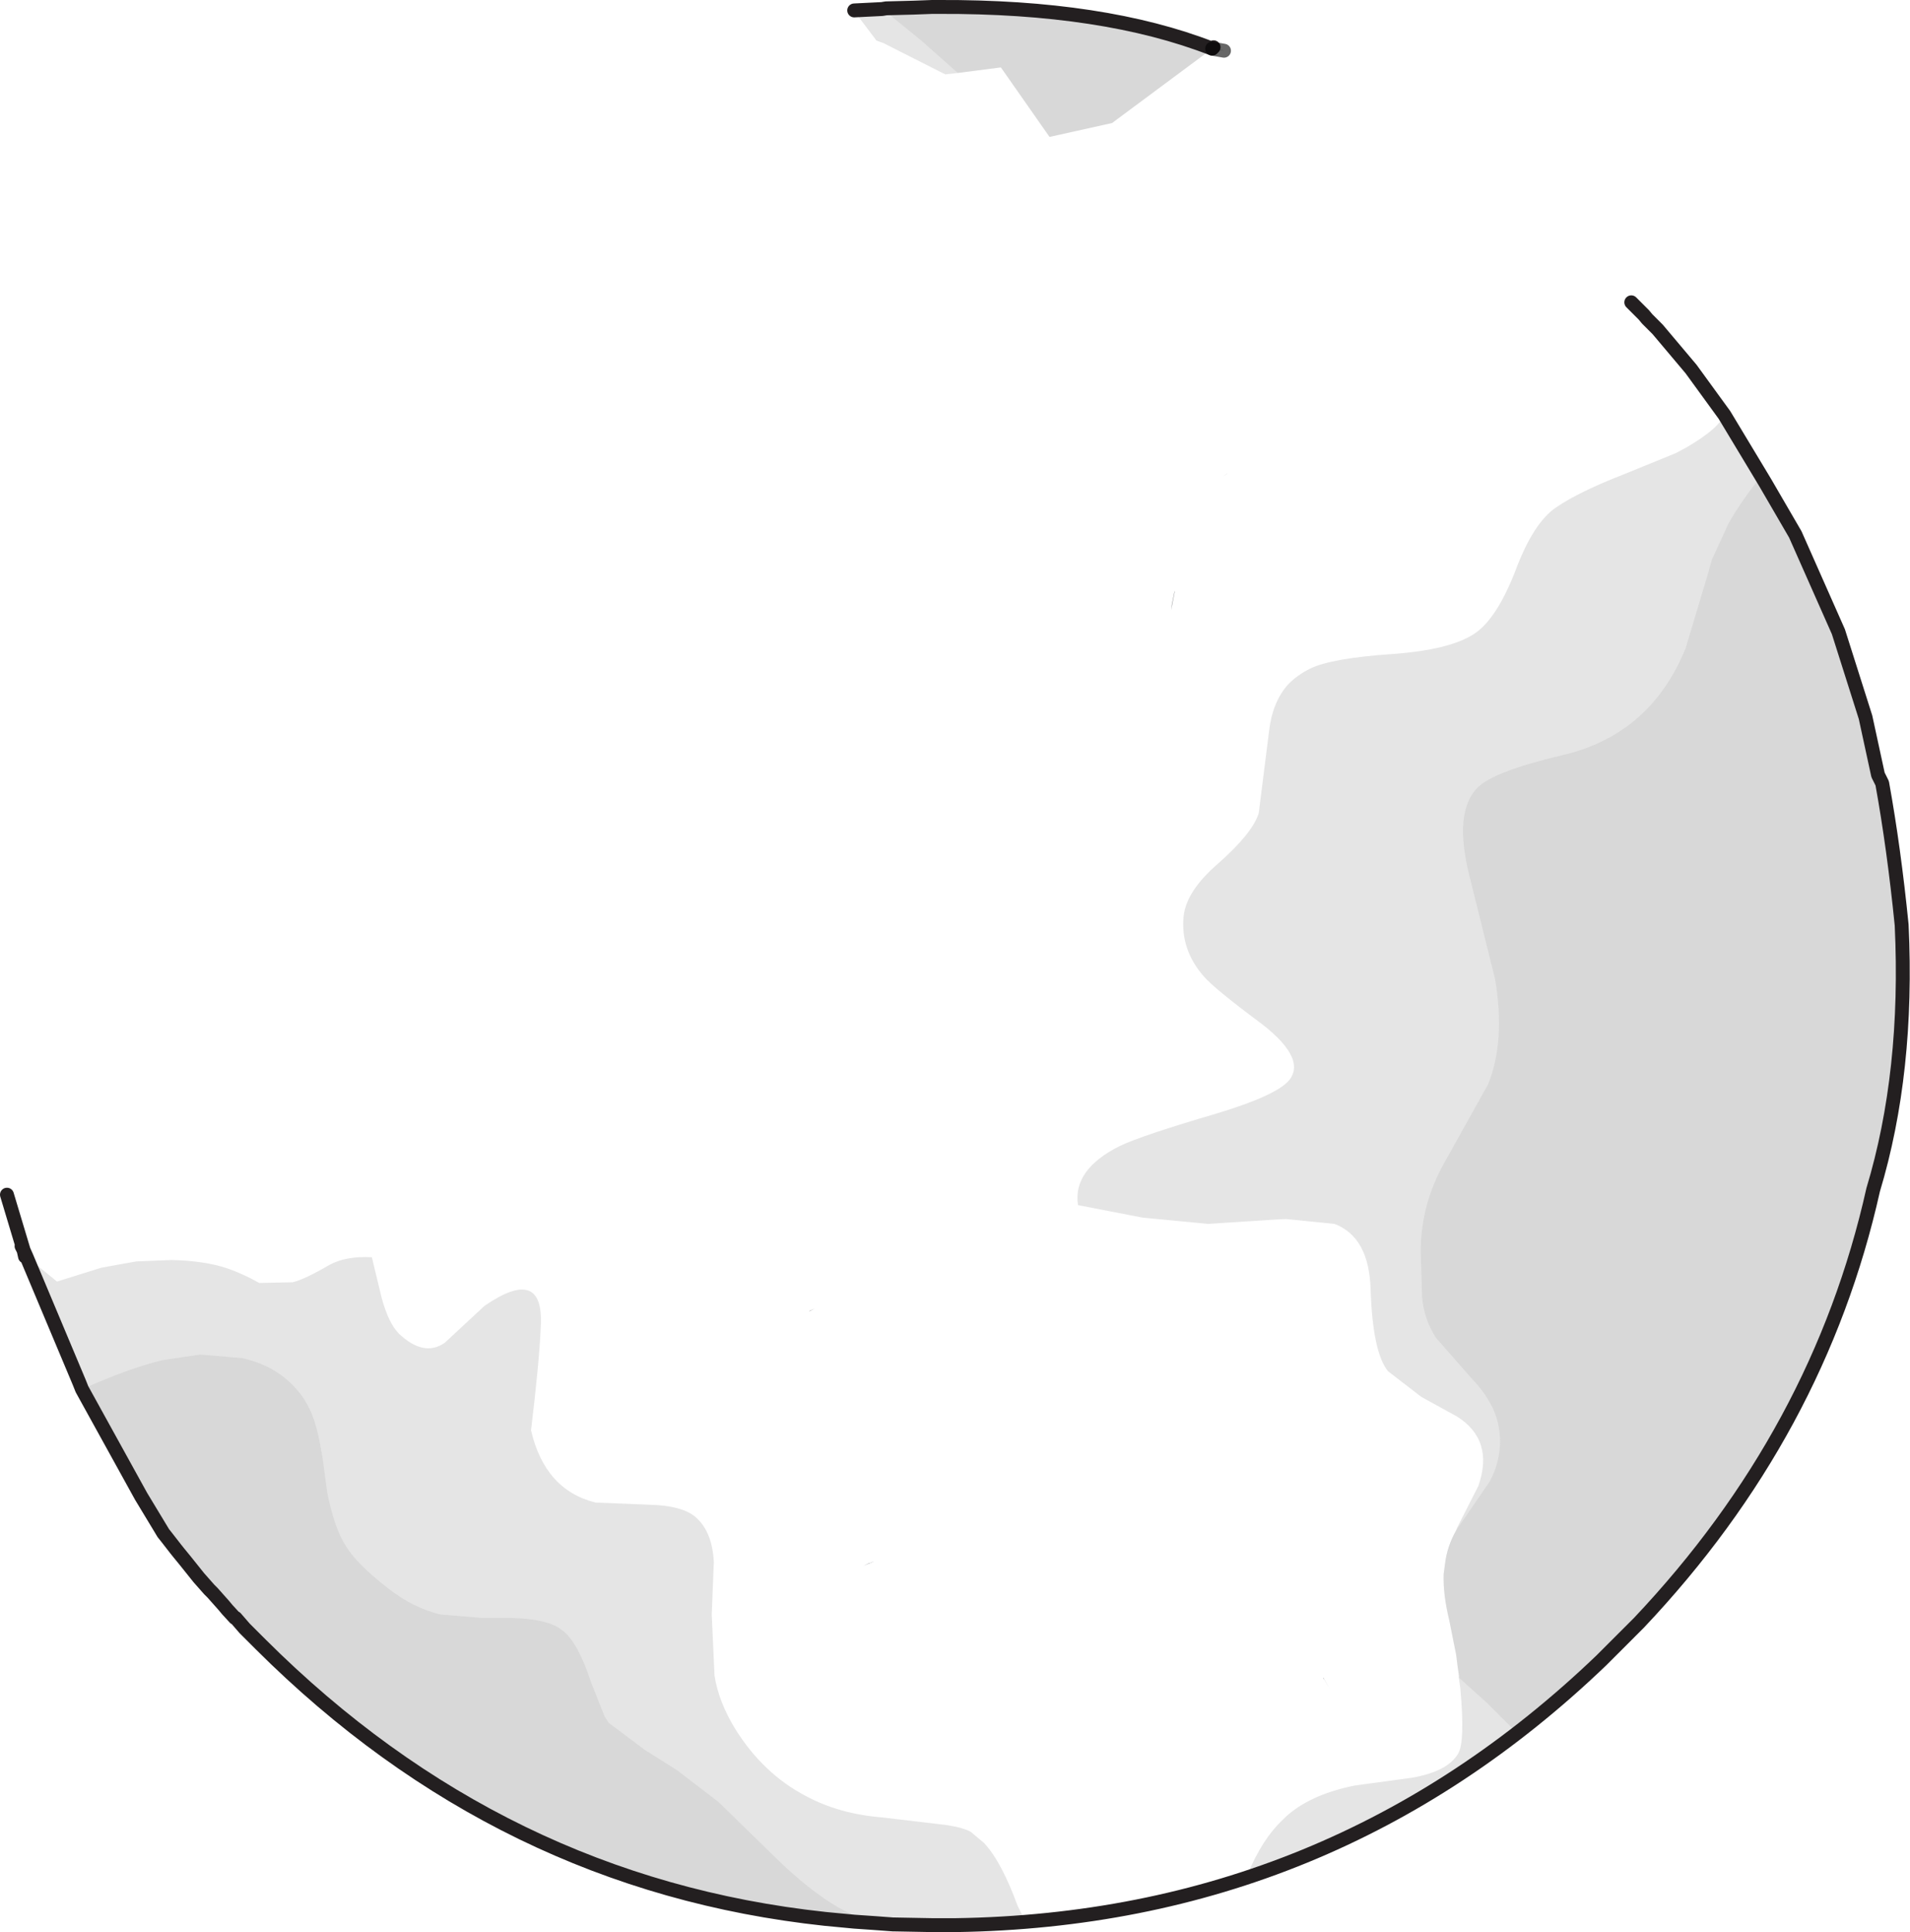 <?xml version="1.0" encoding="UTF-8" standalone="no"?>
<svg xmlns:xlink="http://www.w3.org/1999/xlink" height="139.0px" width="137.4px" xmlns="http://www.w3.org/2000/svg">
  <g transform="matrix(1.0, 0.0, 0.0, 1.0, 67.55, 69.5)">
    <path d="M-4.0 -66.4 L-4.5 -66.6 -4.55 -66.65 -4.0 -66.4 M-6.1 -68.7 L-6.1 -68.75 -6.1 -68.7 M67.55 -13.75 L67.85 -13.15 68.2 -10.75 67.55 -13.75 M-8.2 68.55 Q-31.5 66.05 -48.8 48.8 L-49.95 47.65 -41.65 55.05 -38.35 57.4 -37.35 58.05 -30.45 62.0 Q-20.45 67.0 -9.2 68.45 L-8.15 68.55 -8.2 68.55 M-50.65 46.9 L-51.2 46.3 -51.45 46.0 -52.25 45.1 -52.5 44.85 -53.25 44.0 -54.05 43.0 -54.25 42.75 -54.7 42.2 -54.9 41.95 -55.6 41.05 -55.8 40.8 -55.95 40.55 -57.4 38.15 -50.65 46.9 M35.95 59.0 Q31.3 61.95 26.25 63.95 L30.85 61.8 35.95 59.0 M54.05 42.95 L54.9 41.85 55.8 40.6 58.85 36.1 61.6 31.4 Q58.4 37.7 53.7 43.45 L54.05 42.95 M-65.65 20.9 L-65.75 20.9 -65.85 20.45 -65.65 20.9" fill="#cccecf" fill-rule="evenodd" stroke="none"/>
    <path d="M-9.45 24.9 L-8.95 24.65 -9.3 24.8 -9.35 24.85 -9.45 24.9" fill="#8a8c8f" fill-rule="evenodd" stroke="none"/>
    <path d="M-3.8 -68.9 L-3.95 -68.75 -4.1 -68.85 -4.15 -68.9 -3.8 -68.9 -4.1 -68.85 -3.8 -68.9 M-4.65 68.85 L-6.1 68.75 -8.2 68.55 -8.15 68.55 -4.65 68.85 M26.25 63.95 L22.25 65.45 22.2 65.35 Q26.7 63.8 30.85 61.8 L26.25 63.95 M6.2 68.75 L5.15 68.8 6.2 68.7 6.2 68.75" fill="#adafb1" fill-rule="evenodd" stroke="none"/>
    <path d="M19.65 -66.0 L19.75 -66.1 20.5 -65.85 19.65 -66.0 M20.55 -35.3 L20.7 -35.4 20.75 -35.45 20.4 -35.2 20.55 -35.3" fill="#c5c7c9" fill-rule="evenodd" stroke="none"/>
    <path d="M-4.65 42.85 L-4.9 42.9 -4.95 42.95 -5.0 42.95 -4.65 42.85" fill="#a0a2a4" fill-rule="evenodd" stroke="none"/>
    <path d="M16.95 -27.0 L16.95 -27.15 16.95 -27.05 16.95 -27.0 M19.95 -34.9 L20.55 -35.3 20.4 -35.2 19.95 -34.9 M16.95 -26.9 L16.95 -27.05 16.95 -26.9 M-4.95 42.95 L-5.45 43.15 -5.0 42.95 -4.95 42.95 M28.1 52.0 L27.7 51.3 27.65 51.25 27.65 51.2 28.1 52.0" fill="#717275" fill-rule="evenodd" stroke="none"/>
    <path d="M-62.15 30.05 L-66.15 20.4 -66.0 20.15 -65.85 20.45 -65.75 20.9 -65.65 20.9 -61.85 29.95 -62.15 30.05 M-65.85 20.45 L-65.65 20.9 -65.85 20.45" fill="#c1c3c5" fill-rule="evenodd" stroke="none"/>
    <path d="M-3.2 68.95 L-3.1 68.95 -4.45 68.9 -4.65 68.85 -3.3 68.95 -4.65 68.85 -4.65 68.7 -3.3 68.95 -3.25 68.95 -3.2 68.95 M-49.95 47.65 L-50.45 47.2 -50.6 46.9 -49.95 47.65 M-57.4 38.15 L-61.55 31.25 -62.15 30.05 -61.85 29.95 -61.65 30.45 -57.4 38.15" fill="#b5b7b9" fill-rule="evenodd" stroke="none"/>
    <path d="M49.75 47.85 L49.5 48.15 47.85 49.8 47.65 49.95 48.1 49.5 47.65 49.95 47.45 50.1 48.1 49.5 48.8 48.8 49.05 48.55 49.75 47.85 M41.95 54.8 L41.55 55.15 41.5 55.1 41.95 54.8 M53.2 43.95 L54.05 42.95 53.7 43.45 53.2 43.95 M58.85 36.1 L61.5 31.3 61.75 30.85 61.6 31.4 58.85 36.1 M37.2 40.6 Q36.55 41.9 36.4 43.0 36.55 41.8 37.2 40.6" fill="#bbbdbf" fill-rule="evenodd" stroke="none"/>
    <path d="M59.45 -34.75 L59.55 -34.85 61.25 -31.8 61.6 -31.05 59.45 -34.75 M64.7 -24.05 L64.9 -23.5 66.45 -18.8 66.65 -17.9 64.7 -24.05" fill="#b9bbbd" fill-rule="evenodd" stroke="none"/>
    <path d="M16.7 -25.6 L16.75 -26.0 16.95 -27.0 16.95 -27.05 16.95 -26.9 16.7 -25.6" fill="#85878a" fill-rule="evenodd" stroke="none"/>
    <path d="M67.85 -13.15 Q68.7 -8.45 69.25 -2.95 L69.15 -2.95 68.2 -10.75 67.85 -13.15 M67.2 16.1 Q63.3 33.55 50.35 47.25 L50.85 46.65 51.9 45.5 53.2 43.95 53.7 43.45 Q58.4 37.7 61.6 31.4 L61.75 30.85 Q65.3 23.7 67.2 16.1 M47.65 49.95 Q28.2 68.6 1.2 69.0 L2.4 68.95 5.15 68.8 6.2 68.75 Q14.6 68.05 22.25 65.45 L26.25 63.95 Q31.3 61.95 35.95 59.0 L40.75 55.8 41.55 55.15 41.95 54.8 47.45 50.1 47.65 49.95" fill="#666666" fill-rule="evenodd" stroke="none"/>
    <path d="M20.75 -35.45 Q23.9 -37.1 25.45 -36.15 L27.95 -38.55 Q29.55 -39.8 31.05 -39.25 31.15 -35.75 30.5 -33.5 L29.15 -30.75 Q28.35 -29.0 29.0 -27.95 30.5 -25.6 32.35 -26.75 L32.9 -27.5 33.3 -28.4 35.4 -30.4 37.05 -33.6 Q37.8 -35.55 39.0 -36.4 L41.25 -37.75 43.45 -39.15 49.45 -41.65 49.8 -47.75 49.95 -47.6 50.2 -47.35 50.45 -47.1 50.7 -46.85 50.95 -46.55 51.2 -46.3 51.45 -46.05 51.7 -45.8 54.1 -42.95 56.5 -39.65 56.45 -39.65 Q56.15 -38.7 53.75 -37.3 L53.0 -36.9 49.2 -35.35 Q46.0 -34.1 44.4 -33.0 42.75 -31.9 41.45 -28.4 40.1 -24.95 38.5 -23.9 36.75 -22.75 32.65 -22.45 28.25 -22.15 26.7 -21.4 25.8 -20.95 25.15 -20.3 24.0 -19.05 23.75 -16.95 L23.0 -11.0 Q22.55 -9.55 20.05 -7.35 17.8 -5.4 17.6 -3.6 17.35 -1.2 19.05 0.75 19.85 1.65 22.8 3.85 26.5 6.55 25.2 8.2 24.3 9.3 20.0 10.6 14.55 12.2 13.0 12.95 9.6 14.65 10.0 17.2 L14.65 18.1 19.35 18.55 24.0 18.25 24.95 18.2 28.45 18.55 Q30.95 19.5 31.05 23.3 31.2 27.8 32.3 29.15 L34.7 31.0 37.25 32.4 Q39.95 34.1 38.8 37.4 L37.25 40.45 37.2 40.6 Q36.55 41.8 36.4 43.0 L36.3 43.75 Q36.25 45.2 36.7 47.05 L37.2 49.55 37.3 50.35 37.4 51.05 37.4 51.2 37.4 51.25 37.5 51.95 Q37.85 55.8 37.35 56.65 36.6 57.95 34.0 58.4 L29.95 58.95 29.7 59.0 Q26.65 59.65 24.95 61.2 L24.75 61.4 Q23.25 62.8 22.2 65.35 L22.25 65.45 Q14.6 68.05 6.2 68.75 L6.2 68.7 5.65 67.6 Q4.5 64.45 3.25 63.1 L2.3 62.3 Q1.8 62.0 0.55 61.8 L-4.1 61.25 Q-7.2 61.0 -9.6 59.7 -12.65 58.1 -14.65 54.9 -15.85 52.95 -16.15 51.05 L-16.35 46.65 -16.2 42.9 Q-16.3 40.75 -17.45 39.7 -18.4 38.8 -20.95 38.75 L-24.7 38.6 Q-28.35 37.7 -29.35 33.4 -28.75 28.45 -28.65 25.95 -28.4 21.5 -32.7 24.45 L-35.55 27.1 Q-37.05 28.15 -38.85 26.45 -39.6 25.7 -40.1 23.85 L-40.8 20.95 Q-42.65 20.85 -43.85 21.5 -45.65 22.55 -46.5 22.75 L-48.9 22.8 Q-50.05 22.15 -51.2 21.75 -52.85 21.2 -55.2 21.15 L-57.75 21.25 -60.25 21.7 -63.45 22.7 -65.65 20.9 -65.85 20.45 -67.05 16.45 -59.05 17.35 -51.55 8.85 -54.55 3.35 Q-54.9 2.65 -56.4 1.75 L-58.55 0.4 Q-56.7 -2.3 -54.2 -1.15 L-49.55 1.85 -45.05 4.35 -41.55 9.35 -38.55 6.85 Q-38.8 7.05 -37.45 11.1 -37.1 12.5 -36.95 14.55 L-36.7 18.0 -35.45 18.5 -34.1 18.8 -32.95 18.05 -32.2 16.85 Q-29.9 13.6 -29.55 10.35 -29.25 7.55 -26.35 6.65 L-23.55 6.35 -20.55 12.35 -19.05 18.85 -17.1 22.25 Q-15.0 25.5 -14.05 24.85 L-12.55 23.85 -12.05 21.35 -14.55 19.0 Q-16.8 16.5 -15.55 15.85 L-12.35 17.0 Q-10.9 17.25 -9.45 16.15 -7.85 15.0 -8.35 13.55 -9.1 11.45 -8.7 10.15 -6.85 10.05 -6.8 8.85 L-7.0 6.45 Q-6.45 6.35 -4.6 7.0 -3.55 7.4 -2.55 5.65 L-2.1 4.2 -1.7 2.65 -0.7 1.35 Q0.05 0.4 0.0 0.0 L-0.25 -4.6 Q-0.3 -5.55 -0.95 -7.3 L-1.6 -9.85 Q-1.7 -10.9 -0.9 -11.9 0.0 -13.0 1.15 -12.4 1.85 -12.0 2.1 -10.3 L2.3 -7.9 Q3.05 -8.05 4.6 -6.8 L7.05 -6.9 Q8.1 -7.9 7.15 -9.3 6.1 -10.75 6.65 -11.55 7.0 -12.05 8.0 -11.9 L9.5 -12.0 Q9.9 -12.25 10.3 -13.3 10.7 -14.4 11.2 -14.8 11.7 -15.2 12.95 -15.45 14.1 -15.7 14.7 -16.3 15.35 -17.0 15.45 -17.85 L15.6 -19.55 16.7 -25.6 16.95 -26.9 16.95 -27.05 16.95 -27.15 12.95 -28.15 17.95 -33.65 19.95 -34.9 20.4 -35.2 20.75 -35.45 M-9.45 24.9 Q-9.8 25.2 -9.65 25.85 L-7.7 28.8 Q-7.0 29.8 -5.4 30.05 L-2.55 29.85 Q-1.1 29.3 -0.9 28.85 -0.75 28.5 -0.95 27.8 L-1.15 26.75 -0.85 24.85 0.65 24.6 0.65 24.5 0.6 24.2 Q0.4 23.15 -0.15 22.4 -0.95 21.25 -2.15 21.4 -3.0 21.5 -4.35 22.75 L-6.45 24.45 -7.75 24.7 -8.9 24.65 -8.95 24.65 -9.45 24.9 M17.75 27.35 L15.05 27.25 Q14.65 25.6 14.15 25.4 L12.95 25.6 11.8 26.1 11.15 26.3 10.5 26.25 10.1 25.8 9.85 25.3 Q8.6 24.35 6.95 24.7 L6.25 25.0 Q4.65 25.95 5.95 26.25 L8.3 26.45 8.3 27.25 Q7.45 27.15 7.55 27.65 7.65 28.15 8.4 28.3 L9.55 28.1 Q10.05 28.0 10.35 28.75 L10.6 30.05 Q10.65 30.65 11.25 31.15 L12.2 31.75 Q12.7 32.15 12.65 32.75 12.6 33.75 15.25 31.25 L16.8 30.9 18.35 31.15 19.25 31.75 19.95 32.55 20.45 32.8 22.5 32.85 22.45 32.1 21.65 31.65 21.45 31.2 21.3 30.7 20.6 29.9 19.85 28.5 Q19.1 27.45 17.75 27.35 M27.65 51.25 L26.95 50.35 26.95 50.3 25.25 46.6 Q23.65 43.5 23.25 44.05 23.9 43.15 23.4 42.6 22.9 42.05 21.8 42.25 L21.85 39.1 Q21.55 37.6 19.75 36.5 L18.95 36.2 Q18.15 36.1 17.95 37.1 17.4 39.45 16.75 40.0 15.8 40.8 14.15 40.55 L11.45 39.85 12.5 38.05 Q13.1 36.95 12.45 36.5 11.85 36.05 8.9 36.55 L7.75 36.6 6.65 36.85 Q5.95 37.2 5.65 37.65 L5.05 38.75 Q4.45 39.7 3.5 39.9 L1.45 40.2 Q0.75 40.45 -0.45 41.25 L-2.35 42.3 -4.4 42.75 -4.45 42.8 -4.65 42.85 -5.0 42.95 -5.45 43.15 -6.1 43.6 -6.2 43.7 Q-6.8 44.45 -6.8 45.65 L-6.25 48.25 -5.95 49.25 -6.1 50.3 -6.55 52.8 -6.2 53.6 -5.75 54.4 -5.4 54.7 -5.15 55.0 -5.15 55.75 -5.15 56.5 -4.5 57.25 -3.6 57.7 Q-2.9 57.9 -2.15 57.4 L-0.85 56.65 3.0 55.55 Q5.85 54.65 7.6 54.4 L8.1 54.35 Q11.2 54.1 12.85 55.8 L13.2 56.5 13.55 57.15 14.35 57.7 15.2 58.2 Q15.65 58.6 16.15 59.7 16.5 60.55 17.4 60.9 18.45 61.4 19.15 61.15 L19.95 60.55 20.25 59.45 Q21.85 59.2 22.4 58.8 L23.05 58.0 23.65 57.15 Q23.9 57.0 24.5 56.75 L25.35 56.25 Q27.85 54.0 28.1 52.4 L28.1 52.1 28.1 52.0 27.65 51.2 27.65 51.25 M-23.9 23.5 L-21.45 24.65 Q-20.7 25.35 -19.45 27.25 -18.45 28.4 -18.1 29.2 L-17.9 29.95 -17.45 30.65 Q-16.7 31.35 -15.05 31.7 L-12.4 31.6 Q-11.3 31.05 -11.85 29.75 L-11.95 29.55 Q-12.5 28.45 -13.7 27.45 -14.35 26.85 -15.25 26.65 L-16.95 26.25 -17.6 25.8 Q-17.7 25.45 -17.95 25.25 -19.8 23.65 -21.65 22.9 L-22.2 22.7 Q-23.75 22.25 -23.9 23.5 M-8.1 34.3 L-5.7 34.1 -2.1 34.7 Q0.9 35.0 0.45 33.95 0.25 33.5 -1.15 33.4 L-3.0 33.3 -7.85 32.35 -9.05 32.0 -10.25 31.9 -10.35 32.85 -10.2 33.65 Q-9.7 34.5 -8.1 34.3" fill="#ffffff" fill-opacity="0.0" fill-rule="evenodd" stroke="none"/>
    <path d="M-3.95 -68.75 L-1.3 -66.6 1.35 -64.25 0.45 -64.15 -4.0 -66.4 -4.55 -66.65 -6.1 -68.7 -6.1 -68.75 -4.1 -68.85 -3.95 -68.75 M1.2 69.0 L0.0 69.0 -0.5 69.0 -3.2 68.95 -3.25 68.95 -3.3 68.95 -4.65 68.7 Q-6.05 68.4 -7.1 67.8 L-7.2 67.75 Q-9.35 66.5 -11.75 64.15 L-15.85 60.15 -18.85 57.85 -21.15 56.4 -23.75 54.45 -24.05 54.0 -25.0 51.6 Q-26.0 48.55 -27.15 47.75 -28.3 46.85 -31.5 46.9 L-32.85 46.9 -35.85 46.65 Q-37.8 46.2 -39.65 44.75 -41.85 43.05 -42.65 41.75 -43.5 40.45 -44.0 37.9 L-44.35 35.35 -44.55 34.25 Q-44.95 32.1 -45.85 30.9 -47.4 28.8 -50.15 28.2 L-53.15 27.95 -55.85 28.35 Q-58.35 28.95 -61.65 30.45 L-61.85 29.95 -65.65 20.9 -63.45 22.7 -60.25 21.7 -57.75 21.25 -55.2 21.15 Q-52.85 21.2 -51.2 21.75 -50.05 22.15 -48.9 22.8 L-46.5 22.75 Q-45.65 22.55 -43.85 21.5 -42.65 20.85 -40.8 20.95 L-40.1 23.85 Q-39.6 25.7 -38.85 26.45 -37.05 28.15 -35.55 27.1 L-32.7 24.45 Q-28.4 21.5 -28.65 25.95 -28.75 28.45 -29.35 33.4 -28.35 37.7 -24.7 38.6 L-20.95 38.75 Q-18.4 38.8 -17.45 39.7 -16.3 40.75 -16.2 42.9 L-16.35 46.65 -16.15 51.05 Q-15.85 52.95 -14.65 54.9 -12.65 58.1 -9.6 59.7 -7.2 61.0 -4.1 61.25 L0.55 61.8 Q1.8 62.0 2.3 62.3 L3.25 63.1 Q4.5 64.45 5.65 67.6 L6.2 68.7 5.15 68.8 2.4 68.95 1.2 69.0 M37.2 40.6 L37.25 40.45 38.8 37.4 Q39.95 34.1 37.25 32.4 L34.7 31.0 32.3 29.15 Q31.2 27.8 31.05 23.3 30.95 19.5 28.45 18.55 L24.95 18.2 24.0 18.25 19.35 18.55 14.65 18.1 10.0 17.2 Q9.6 14.65 13.0 12.95 14.55 12.2 20.0 10.6 24.3 9.3 25.2 8.2 26.5 6.55 22.8 3.85 19.85 1.65 19.05 0.75 17.35 -1.2 17.6 -3.6 17.8 -5.4 20.05 -7.35 22.55 -9.55 23.0 -11.0 L23.75 -16.95 Q24.0 -19.05 25.15 -20.3 25.8 -20.95 26.7 -21.4 28.25 -22.15 32.65 -22.45 36.75 -22.75 38.5 -23.9 40.1 -24.95 41.45 -28.4 42.75 -31.9 44.4 -33.0 46.0 -34.1 49.2 -35.35 L53.0 -36.9 53.75 -37.3 Q56.15 -38.7 56.45 -39.65 L59.15 -35.25 Q57.7 -33.45 56.8 -31.85 L55.6 -29.25 55.35 -28.35 53.7 -22.85 Q51.15 -16.6 44.75 -15.15 39.9 -14.0 38.75 -12.85 37.0 -11.1 38.15 -6.5 L40.0 0.95 Q40.75 5.4 39.5 8.5 L36.35 14.15 Q34.65 17.15 34.65 20.55 L34.75 23.85 Q34.9 25.45 35.75 26.75 L38.25 29.6 Q39.8 31.2 40.2 32.85 40.7 35.05 39.6 37.1 L37.2 40.6 M41.55 55.15 L40.75 55.8 35.95 59.0 30.85 61.8 Q26.7 63.8 22.2 65.35 23.25 62.8 24.75 61.4 L24.95 61.2 Q26.65 59.65 29.7 59.0 L29.95 58.95 34.0 58.4 Q36.6 57.95 37.35 56.65 37.85 55.8 37.5 51.95 L37.4 51.25 37.4 51.2 39.4 53.0 41.5 55.1 41.55 55.15" fill="#000000" fill-opacity="0.102" fill-rule="evenodd" stroke="none"/>
    <path d="M-3.8 -68.9 L-1.85 -68.95 -0.5 -69.0 0.0 -69.0 Q11.85 -69.05 19.65 -66.0 L12.45 -60.65 7.95 -59.65 4.45 -64.65 1.35 -64.25 -1.3 -66.6 -3.95 -68.75 -3.8 -68.9 M59.15 -35.25 L59.45 -34.75 61.6 -31.05 64.7 -24.05 66.65 -17.9 67.55 -13.75 68.2 -10.75 69.15 -2.95 69.25 -2.95 Q69.75 7.65 67.2 16.1 65.3 23.7 61.75 30.85 L61.5 31.3 58.85 36.1 55.8 40.6 54.9 41.85 54.05 42.95 53.2 43.95 51.9 45.5 50.85 46.65 50.35 47.25 49.8 47.8 49.75 47.85 49.05 48.55 48.8 48.8 48.1 49.5 47.45 50.1 41.95 54.8 41.5 55.1 39.4 53.0 37.4 51.2 37.4 51.05 37.3 50.35 37.2 49.55 36.7 47.05 Q36.25 45.2 36.3 43.75 L36.4 43.0 Q36.55 41.9 37.2 40.6 L39.6 37.1 Q40.7 35.05 40.2 32.85 39.8 31.2 38.25 29.6 L35.75 26.75 Q34.9 25.45 34.75 23.85 L34.65 20.55 Q34.65 17.15 36.35 14.15 L39.5 8.5 Q40.75 5.4 40.0 0.95 L38.15 -6.5 Q37.0 -11.1 38.75 -12.85 39.9 -14.0 44.75 -15.15 51.15 -16.6 53.7 -22.85 L55.35 -28.35 55.6 -29.25 56.8 -31.85 Q57.7 -33.45 59.15 -35.25 M-50.6 46.9 L-50.65 46.9 -57.4 38.15 -61.65 30.45 Q-58.35 28.95 -55.85 28.35 L-53.15 27.95 -50.15 28.2 Q-47.4 28.8 -45.85 30.9 -44.95 32.1 -44.55 34.25 L-44.35 35.35 -44.0 37.9 Q-43.5 40.45 -42.65 41.75 -41.85 43.05 -39.65 44.75 -37.8 46.2 -35.85 46.65 L-32.85 46.9 -31.5 46.9 Q-28.3 46.85 -27.15 47.75 -26.0 48.55 -25.0 51.6 L-24.05 54.0 -23.75 54.45 -21.15 56.4 -18.85 57.85 -15.85 60.15 -11.75 64.15 Q-9.35 66.5 -7.2 67.75 L-7.1 67.8 Q-6.05 68.4 -4.65 68.7 L-4.65 68.85 -8.15 68.55 -9.2 68.45 Q-20.45 67.0 -30.45 62.0 L-37.35 58.05 -38.35 57.4 -41.65 55.05 -49.95 47.65 -50.6 46.9" fill="#000000" fill-opacity="0.153" fill-rule="evenodd" stroke="none"/>
    <path d="M19.75 -66.1 L19.65 -66.0 Q11.85 -69.05 0.0 -69.0 L-0.5 -69.0 -1.85 -68.95 -3.8 -68.9 -4.1 -68.85 -6.1 -68.75 M49.8 -47.75 L49.95 -47.6 50.2 -47.35 50.45 -47.1 50.7 -46.85 50.95 -46.55 51.2 -46.3 51.45 -46.05 51.7 -45.8 54.1 -42.95 56.5 -39.65 59.15 -35.25 59.45 -34.75 61.6 -31.05 64.7 -24.05 66.65 -17.9 67.55 -13.75 67.85 -13.15 Q68.7 -8.45 69.25 -2.95 69.75 7.65 67.2 16.1 63.3 33.55 50.35 47.25 L49.8 47.8 M47.65 49.95 Q28.2 68.6 1.2 69.0 L0.0 69.0 -0.5 69.0 -3.2 68.95 -3.25 68.95 -3.3 68.95 -4.65 68.85 -6.1 68.75 -8.2 68.55 Q-31.5 66.05 -48.8 48.8 L-49.95 47.65 -50.6 46.9 -50.65 46.9 -51.2 46.3 -51.45 46.0 -52.25 45.1 -52.5 44.85 -53.25 44.0 -54.05 43.0 -54.25 42.75 -54.7 42.2 -54.9 41.95 -55.6 41.05 -55.8 40.8 -55.95 40.55 -57.4 38.15 -61.65 30.45 -61.85 29.95 -65.65 20.9 -65.85 20.45 -67.05 16.45 M-66.0 20.15 L-65.85 20.45 -65.75 20.9 M49.75 47.85 L49.05 48.55 48.8 48.8 48.1 49.5 47.65 49.95" fill="none" stroke="#231f20" stroke-linecap="round" stroke-linejoin="round" stroke-width="1.0"/>
    <path d="M19.65 -66.0 L20.5 -65.85" fill="none" stroke="#000000" stroke-linecap="round" stroke-linejoin="round" stroke-opacity="0.6" stroke-width="1.0"/>
  </g>
</svg>
